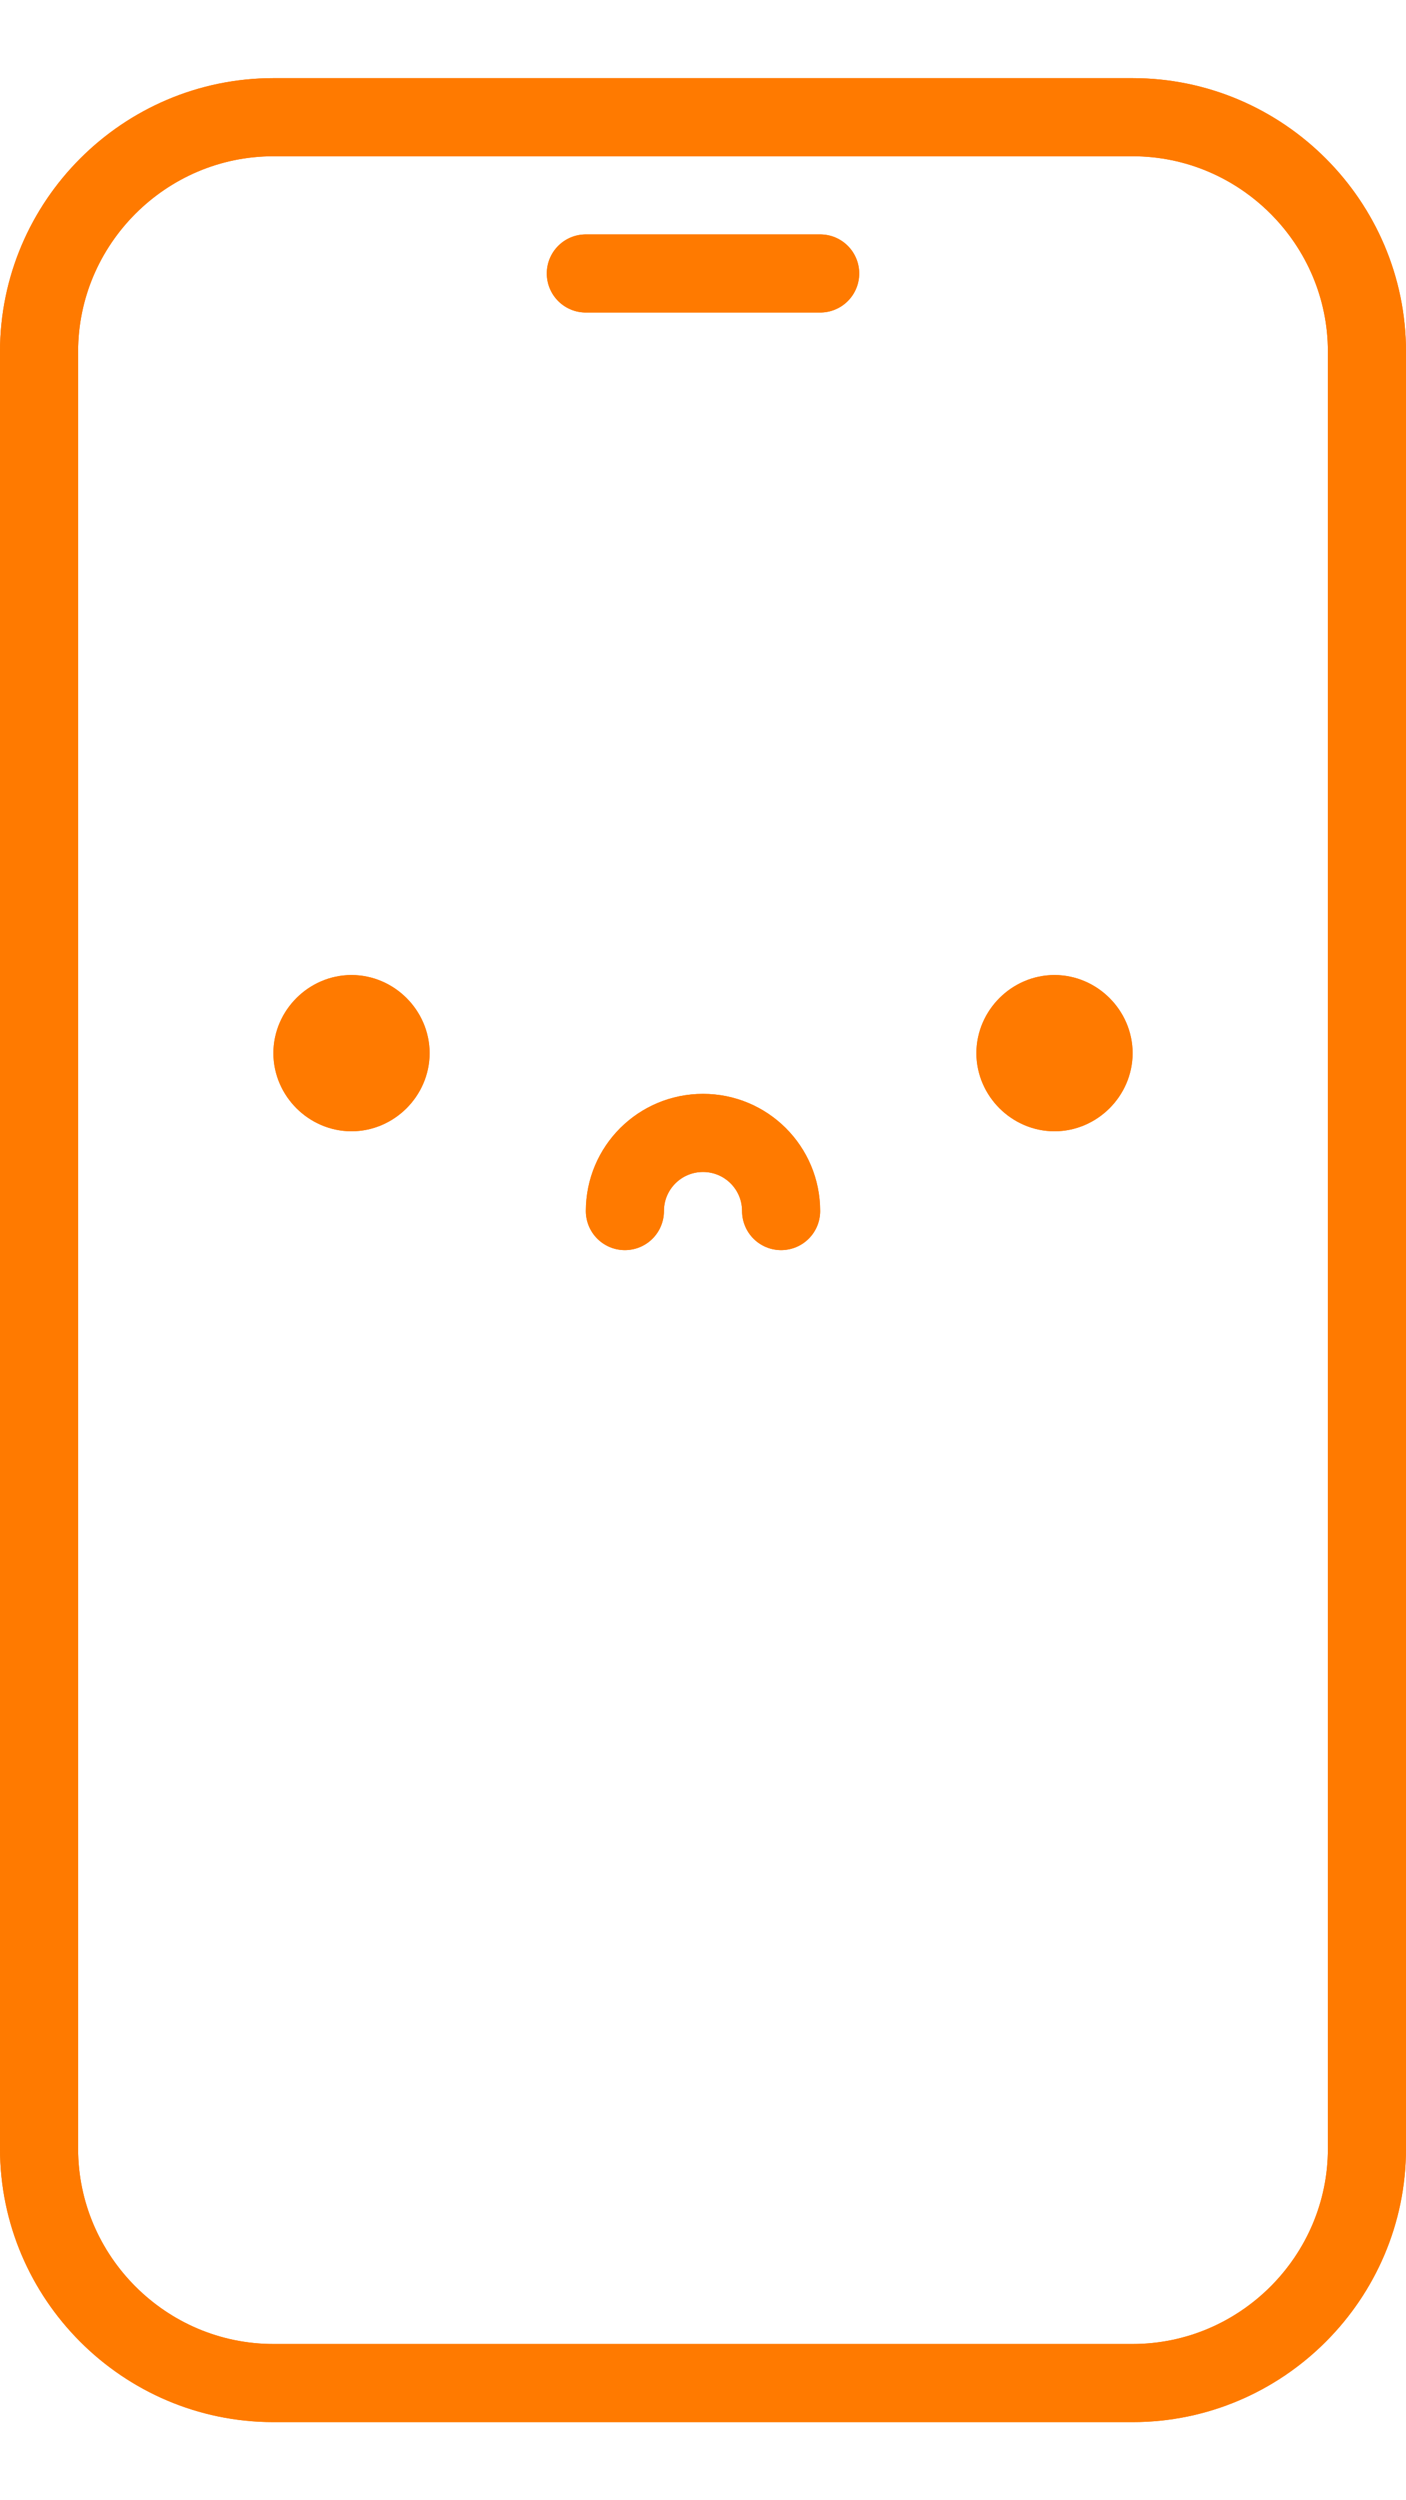 <svg width="18" height="32" viewBox="0 0 18 32" fill="none" xmlns="http://www.w3.org/2000/svg">
<path d="M7.5 3.5H10.5" stroke="#FF7A00" stroke-miterlimit="10" stroke-linecap="round" stroke-linejoin="round"/>
<path d="M17.5 27.5C17.5 29.15 16.15 30.5 14.5 30.5H3.5C1.85 30.5 0.5 29.15 0.5 27.5V4.5C0.5 2.85 1.85 1.5 3.5 1.5H14.5C16.15 1.5 17.5 2.85 17.5 4.5V27.5Z" stroke="#FF7A00" stroke-miterlimit="10" stroke-linecap="round" stroke-linejoin="round"/>
<path d="M10 15.5C10 14.947 9.553 14.5 9 14.5C8.447 14.5 8 14.947 8 15.5" stroke="#FF7A00" stroke-miterlimit="10" stroke-linecap="round" stroke-linejoin="round"/>
<path d="M13.5 12.979C13.77 12.979 14 13.208 14 13.479C14 13.75 13.77 13.979 13.5 13.979C13.23 13.979 13 13.75 13 13.479C13 13.208 13.23 12.979 13.5 12.979Z" stroke="#FF7A00" stroke-miterlimit="10" stroke-linecap="round" stroke-linejoin="round"/>
<path d="M4.5 12.979C4.77 12.979 5 13.208 5 13.479C5 13.75 4.77 13.979 4.5 13.979C4.23 13.979 4 13.75 4 13.479C4 13.208 4.23 12.979 4.5 12.979Z" stroke="#FF7A00" stroke-miterlimit="10" stroke-linecap="round" stroke-linejoin="round"/>
<path d="M7.5 3.5H10.5" stroke="#FF7A00" stroke-miterlimit="10" stroke-linecap="round" stroke-linejoin="round"/>
<path d="M17.5 27.5C17.5 29.15 16.15 30.5 14.5 30.5H3.5C1.85 30.5 0.5 29.15 0.5 27.5V4.5C0.5 2.85 1.85 1.5 3.5 1.5H14.5C16.15 1.5 17.5 2.85 17.5 4.5V27.5Z" stroke="#FF7A00" stroke-miterlimit="10" stroke-linecap="round" stroke-linejoin="round"/>
<path d="M10 15.5C10 14.947 9.553 14.5 9 14.5C8.447 14.5 8 14.947 8 15.5" stroke="#FF7A00" stroke-miterlimit="10" stroke-linecap="round" stroke-linejoin="round"/>
<path d="M13.5 12.979C13.77 12.979 14 13.208 14 13.479C14 13.75 13.77 13.979 13.5 13.979C13.23 13.979 13 13.75 13 13.479C13 13.208 13.23 12.979 13.5 12.979Z" stroke="#FF7A00" stroke-miterlimit="10" stroke-linecap="round" stroke-linejoin="round"/>
<path d="M4.5 12.979C4.77 12.979 5 13.208 5 13.479C5 13.75 4.77 13.979 4.5 13.979C4.23 13.979 4 13.75 4 13.479C4 13.208 4.23 12.979 4.5 12.979Z" stroke="#FF7A00" stroke-miterlimit="10" stroke-linecap="round" stroke-linejoin="round"/>
</svg>

